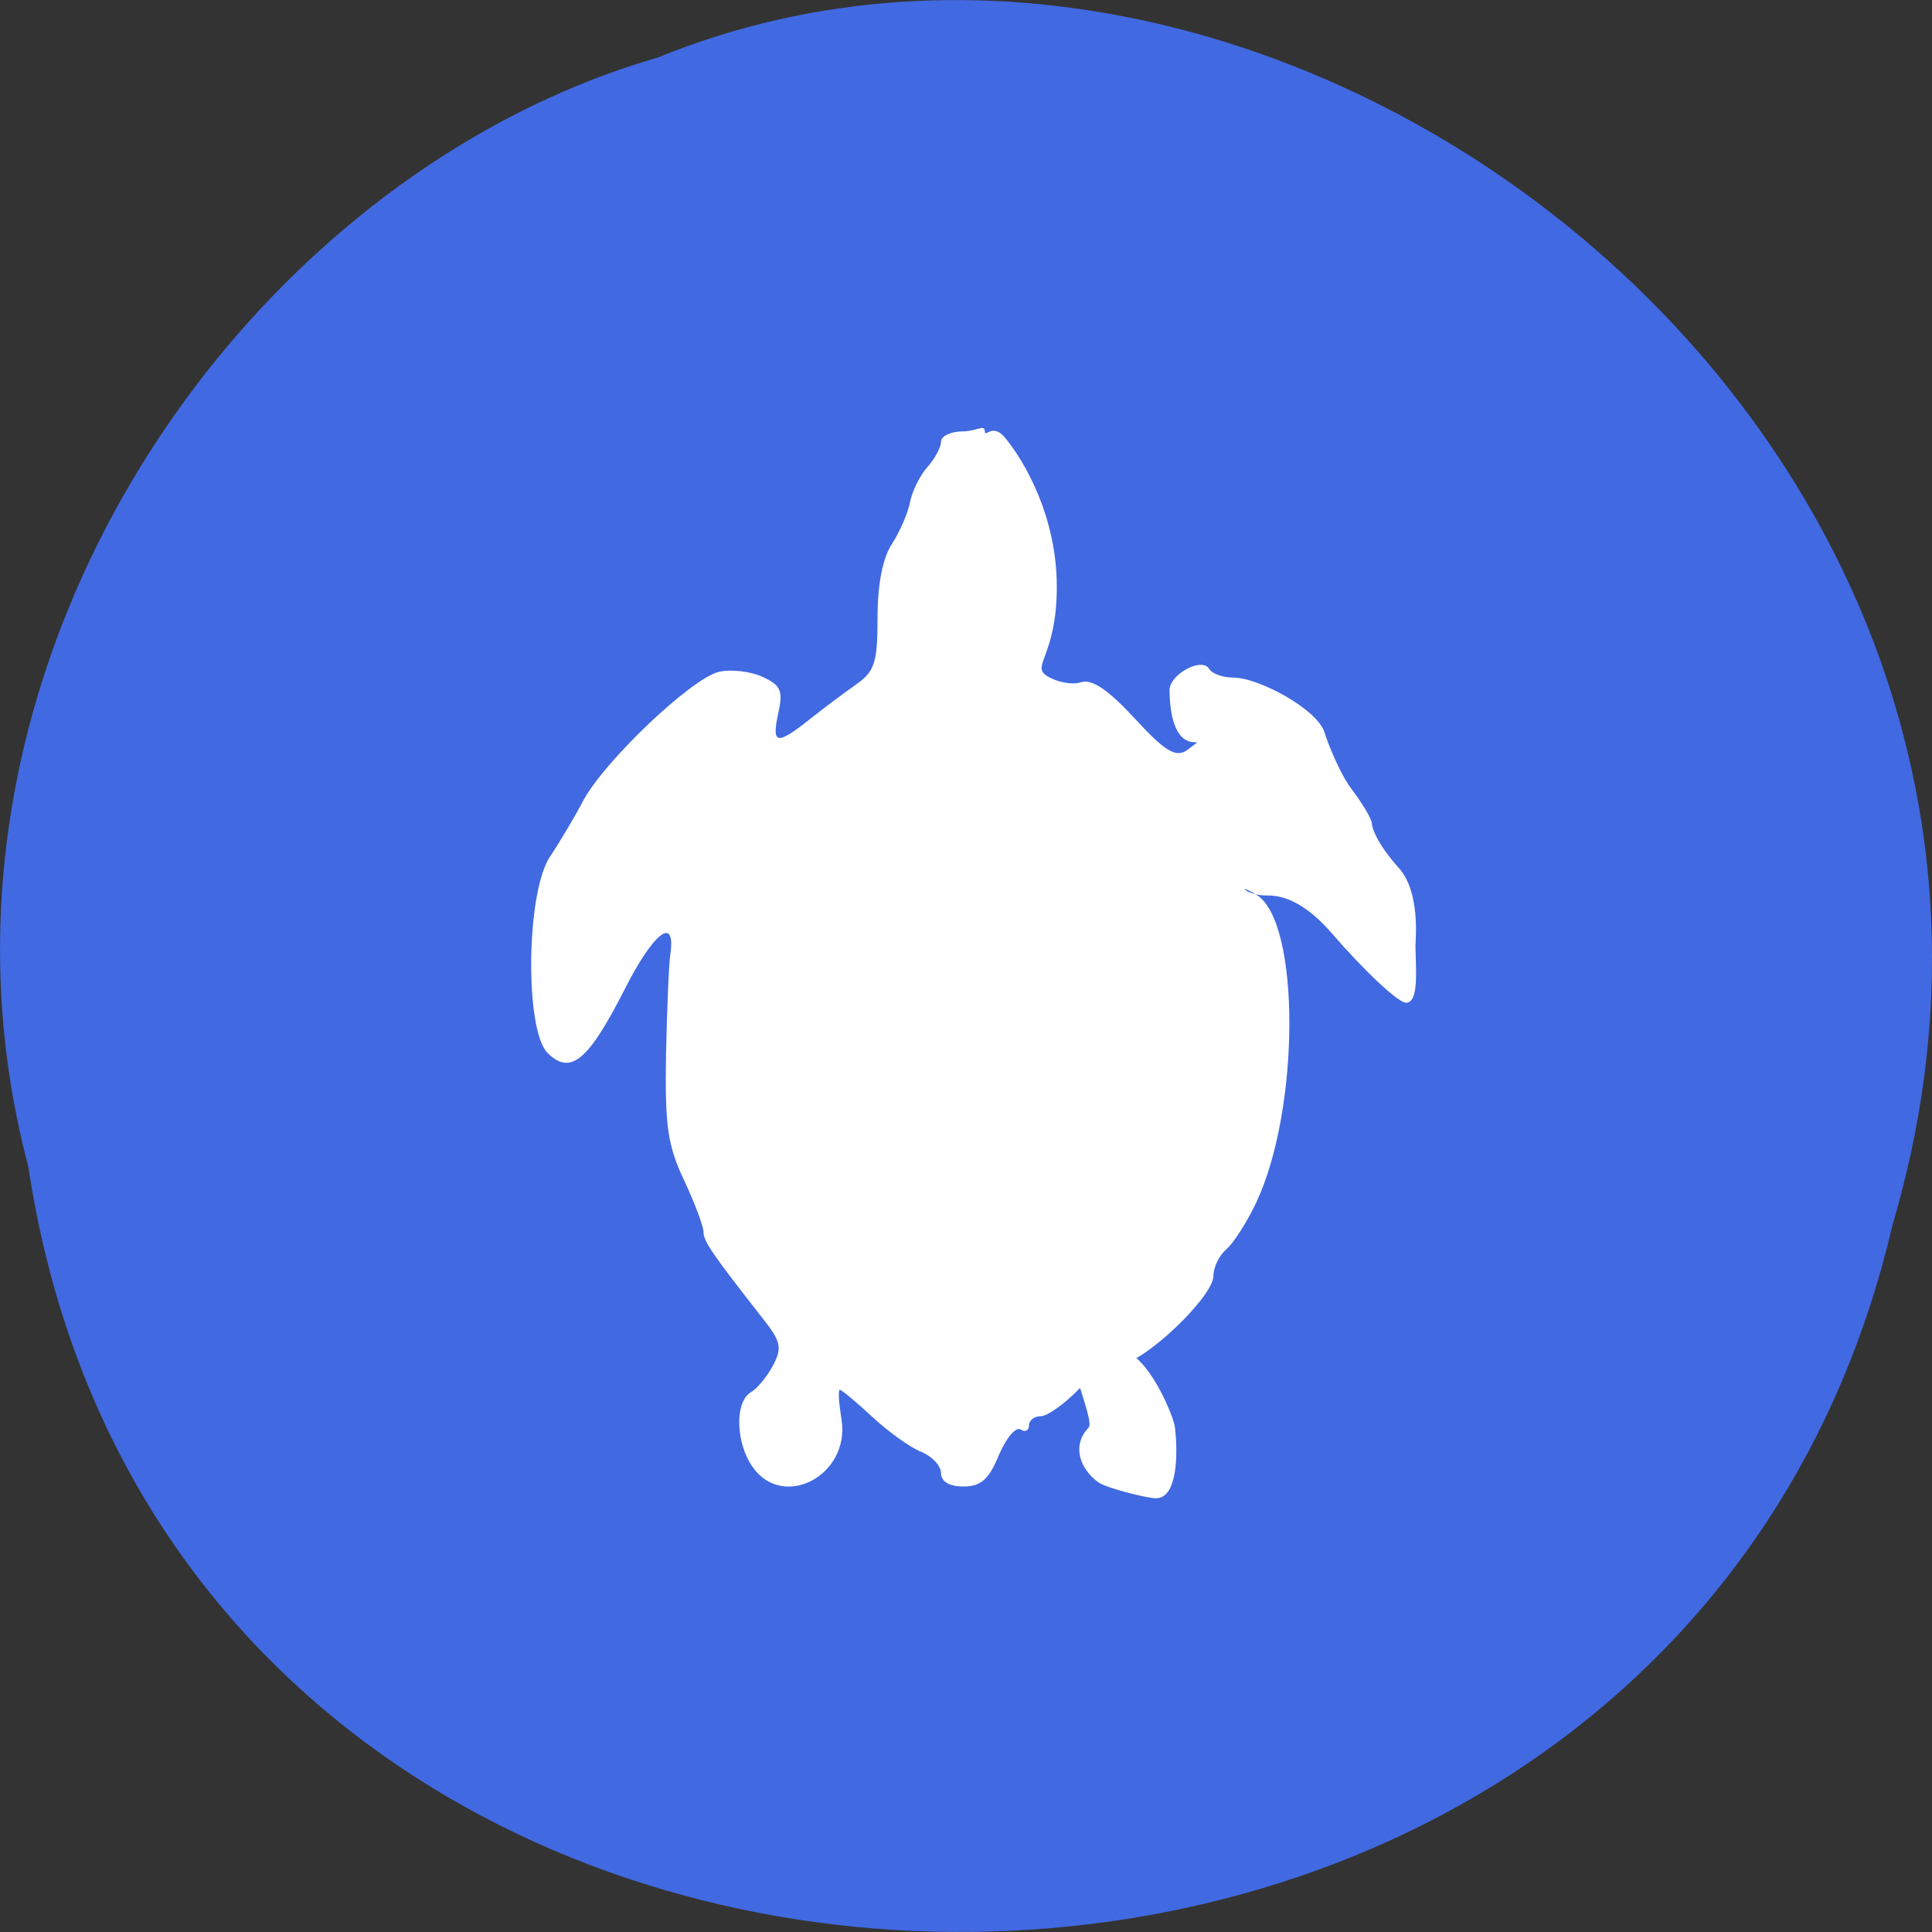 
<svg xmlns="http://www.w3.org/2000/svg" xmlns:xlink="http://www.w3.org/1999/xlink" width="32px" height="32px" viewBox="0 0 32 32" version="1.1">
<rect x="0" y="0" width="32" height="32" fill="#333333" stroke="none"/>
<g id="surface1">
<path style=" stroke:none;fill-rule:nonzero;fill:rgb(25.49%,41.176%,88.235%);fill-opacity:1;" d="M 0.469 19.324 C 2.945 35.809 27.621 36.305 31.348 20.281 C 35.184 7.309 21.289 -3.297 10.895 0.953 C 3.934 2.961 -1.691 11.18 0.469 19.324 Z M 0.469 19.324 "/>
<path style=" stroke:none;fill-rule:evenodd;fill:rgb(100%,100%,100%);fill-opacity:1;" d="M 12.465 24.297 C 12.184 23.898 12.168 23.223 12.434 23.062 C 12.543 23 12.707 22.797 12.805 22.613 C 12.957 22.328 12.934 22.219 12.645 21.852 C 11.793 20.766 11.652 20.559 11.652 20.402 C 11.652 20.312 11.508 19.93 11.332 19.551 C 11.059 18.98 11.012 18.648 11.031 17.488 C 11.047 16.723 11.078 15.973 11.102 15.812 C 11.199 15.156 10.828 15.434 10.348 16.383 C 9.742 17.574 9.449 17.816 9.07 17.441 C 8.688 17.059 8.715 14.777 9.109 14.191 C 9.262 13.961 9.512 13.543 9.66 13.262 C 10.012 12.605 11.441 11.246 11.902 11.129 C 12.098 11.082 12.422 11.117 12.621 11.207 C 12.934 11.348 12.973 11.441 12.891 11.809 C 12.777 12.332 12.863 12.348 13.406 11.918 C 13.637 11.734 13.98 11.477 14.176 11.34 C 14.488 11.121 14.535 10.977 14.535 10.227 C 14.535 9.676 14.621 9.234 14.777 9.004 C 14.906 8.801 15.043 8.492 15.074 8.309 C 15.113 8.129 15.238 7.871 15.363 7.734 C 15.484 7.598 15.586 7.41 15.586 7.316 C 15.586 7.223 15.75 7.145 15.949 7.145 C 16.168 7.145 16.312 7.02 16.312 7.145 C 16.312 7.258 16.434 7.004 16.637 7.238 C 16.965 7.629 17.504 8.551 17.504 9.719 C 17.504 10.863 17.074 11.027 17.34 11.195 C 17.508 11.301 17.762 11.348 17.902 11.301 C 18.086 11.242 18.348 11.418 18.793 11.898 C 19.285 12.434 19.465 12.547 19.648 12.434 C 20.16 12.039 19.391 12.762 19.371 11.434 C 19.371 11.168 19.906 10.879 20.027 11.078 C 20.074 11.16 20.258 11.223 20.426 11.223 C 20.848 11.223 21.816 11.746 21.938 12.129 C 21.988 12.301 22.191 12.809 22.379 13.059 C 22.566 13.309 22.723 13.566 22.723 13.641 C 22.723 13.715 22.809 13.973 23.168 14.375 C 23.527 14.773 23.445 15.559 23.445 15.656 C 23.445 16.016 23.512 16.605 23.289 16.609 C 23.16 16.609 22.605 16.09 22.051 15.449 C 21.496 14.812 21.098 14.832 20.957 14.832 C 20.621 14.824 20.465 14.605 20.816 14.824 C 21.539 15.277 21.535 18.367 20.809 19.914 C 20.652 20.246 20.426 20.598 20.309 20.695 C 20.195 20.793 20.098 20.988 20.098 21.133 C 20.098 21.48 18.941 22.578 18.57 22.586 C 18.41 22.59 18.09 22.785 17.855 23.023 C 17.621 23.262 17.344 23.457 17.238 23.457 C 17.129 23.457 17.043 23.527 17.043 23.609 C 17.043 23.695 16.98 23.727 16.902 23.676 C 16.824 23.629 16.66 23.824 16.543 24.105 C 16.379 24.504 16.246 24.621 15.957 24.621 C 15.723 24.621 15.586 24.539 15.586 24.398 C 15.586 24.277 15.438 24.121 15.258 24.047 C 15.078 23.977 14.715 23.715 14.449 23.469 C 14.184 23.223 13.941 23.02 13.91 23.02 C 13.879 23.02 13.895 23.242 13.938 23.512 C 14.086 24.434 12.973 25.023 12.465 24.297 Z M 12.465 24.297 "/>
<path style=" stroke:none;fill-rule:evenodd;fill:rgb(100%,100%,100%);fill-opacity:1;" d="M 18.191 24.551 C 17.887 24.332 17.746 23.941 18.031 23.645 C 18.148 23.527 17.52 22.203 17.805 22.191 C 18.039 22.184 18.48 22.168 18.852 22.52 C 19.176 22.828 19.445 23.492 19.461 23.645 C 19.512 24.082 19.504 24.824 19.141 24.816 C 19.004 24.816 18.324 24.648 18.191 24.551 Z M 18.191 24.551 "/>
</g>
</svg>
